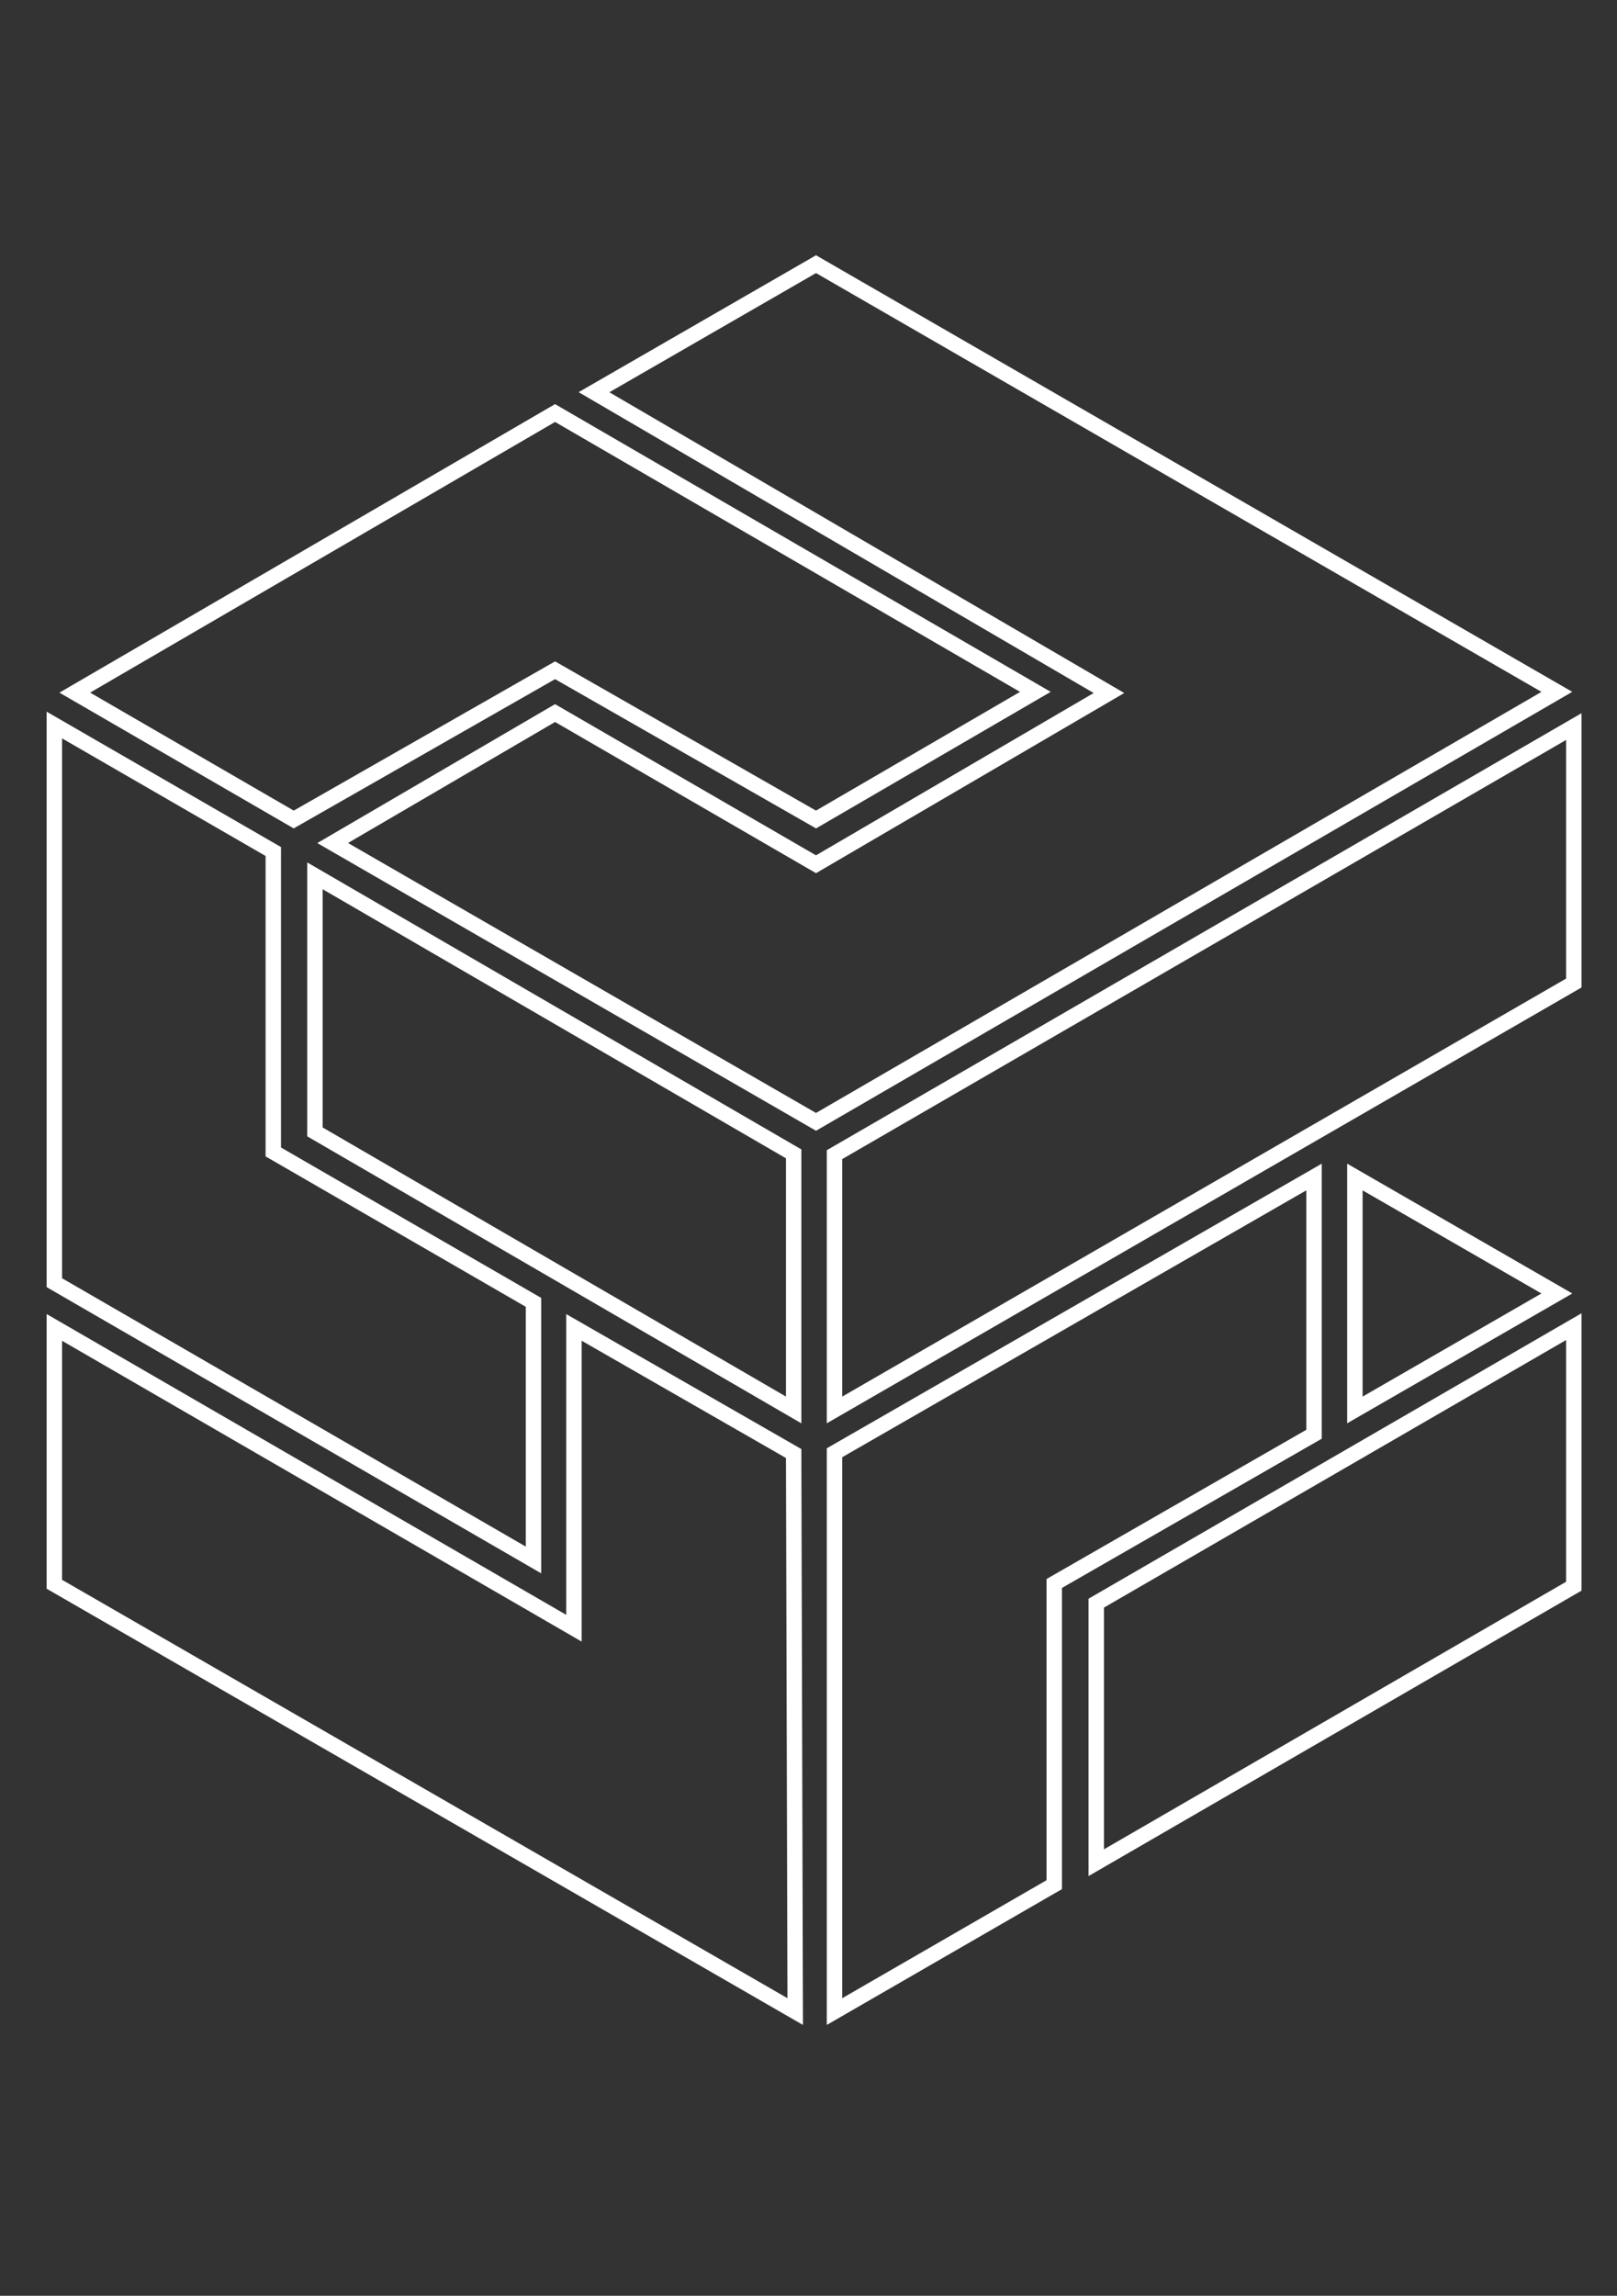 <svg xmlns="http://www.w3.org/2000/svg" viewBox="0 0 419.5 595.3"><rect x="0" y="0" width="419.5" height="595.3" fill="#333333" stroke="none"/><path fill="none" stroke="#FFF" stroke-width="4" stroke-miterlimit="10" d="M19.4 179.6l56.8 32.9 67.8-38.7 67.7 38.7 56.9-33.1L144 107.1zM14.1 188l56.8 32.8v77.9l67.5 39v66.8L14.1 332.6z"/><path fill="none" stroke="#FFF" stroke-width="4" stroke-miterlimit="10" d="M81.7 227.1v66.4l124.2 72.1v-66.4zM14.1 344.2v66.6l192.2 110.8-.4-144.7-57-32.7v78zM216.5 376.7v144.9l57-32.9v-78.1l67.4-38.7v-66.7zM216.5 299.4v66.2l191.8-110.7v-66.5zM86.3 218.6l125.4 72.3 192.2-111.5L211.7 68.5l-57.6 33.2 133.6 78-76 44.4-67.7-39.2zM351.5 305.2v60.4l52.4-30.2z"/><path fill="none" stroke="#FFF" stroke-width="4" stroke-miterlimit="10" d="M408.3 344v67.3L284.4 483v-67.3z"/></svg>